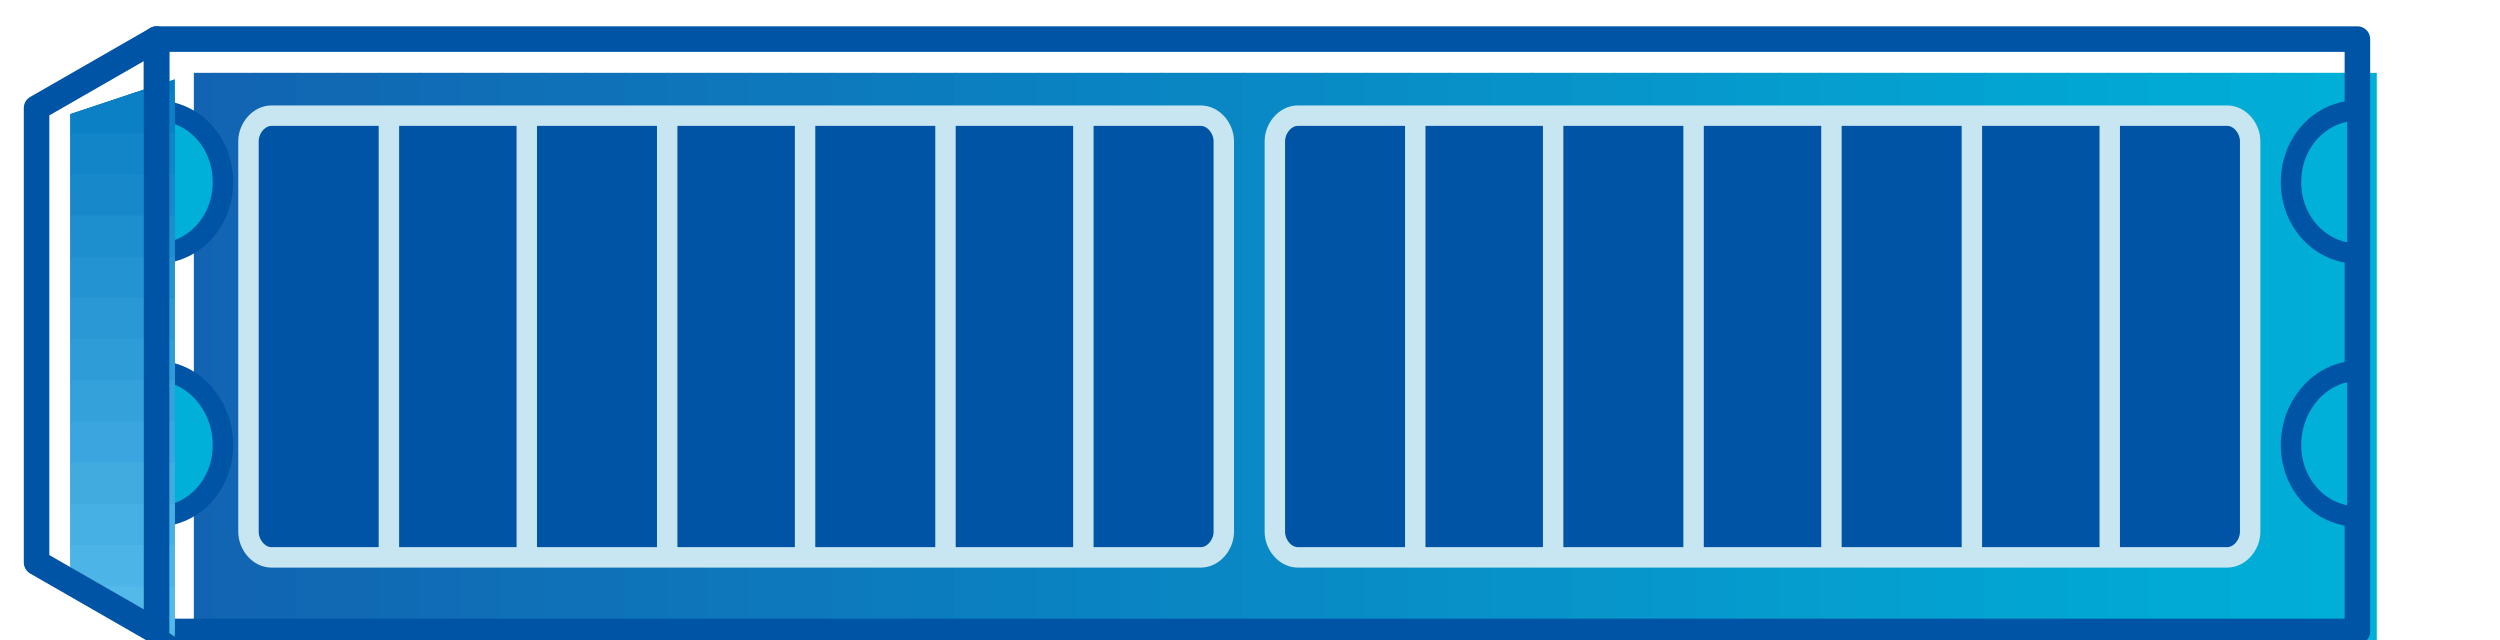 <svg xmlns="http://www.w3.org/2000/svg" xmlns:xlink="http://www.w3.org/1999/xlink" version="1.1" width="56.693" height="14.513">
  <title><![CDATA[FAS200]]></title>
  <g transform=" scale(1) ">
    <!--converted by libvisio2svg-->
    <g transform=" translate(-1.205,-1.148) ">
      <!--emf-blob start-->
      <g transform="translate(0.934, 0.934)">
        <defs>
          <clipPath id="clip-1804289383">
            <path d="M 4.669,1.868 L 54.164,1.868 L 54.164,14.942 L 4.669,14.942 L 4.669,1.868 Z Z"/>
          </clipPath>
        </defs>
        <path clip-path="url(#clip-1804289383)" d="M 3.735,0.934 L 3.735,14.942 L 4.669,14.942 L 4.669,0.934 L 3.735,0.934 Z" stroke-width="1px" stroke="#00B0D8" fill="#00B0D8"/>
        <path clip-path="url(#clip-1804289383)" d="M 4.669,0.934 L 4.669,14.942 L 5.603,14.942 L 5.603,0.934 L 4.669,0.934 Z" stroke-width="1px" stroke="#1263B2" fill="#1263B2"/>
        <path clip-path="url(#clip-1804289383)" d="M 5.603,0.934 L 5.603,14.942 L 6.537,14.942 L 6.537,0.934 L 5.603,0.934 Z" stroke-width="1px" stroke="#1165B2" fill="#1165B2"/>
        <path clip-path="url(#clip-1804289383)" d="M 6.537,0.934 L 6.537,14.942 L 7.471,14.942 L 7.471,0.934 L 6.537,0.934 Z" stroke-width="1px" stroke="#1166B3" fill="#1166B3"/>
        <path clip-path="url(#clip-1804289383)" d="M 7.471,0.934 L 7.471,14.942 L 8.405,14.942 L 8.405,0.934 L 7.471,0.934 Z" stroke-width="1px" stroke="#1168B3" fill="#1168B3"/>
        <path clip-path="url(#clip-1804289383)" d="M 8.405,0.934 L 8.405,14.942 L 9.339,14.942 L 9.339,0.934 L 8.405,0.934 Z" stroke-width="1px" stroke="#1169B4" fill="#1169B4"/>
        <path clip-path="url(#clip-1804289383)" d="M 9.339,0.934 L 9.339,14.942 L 10.272,14.942 L 10.272,0.934 L 9.339,0.934 Z" stroke-width="1px" stroke="#106BB5" fill="#106BB5"/>
        <path clip-path="url(#clip-1804289383)" d="M 10.272,0.934 L 10.272,14.942 L 11.206,14.942 L 11.206,0.934 L 10.272,0.934 Z" stroke-width="1px" stroke="#106CB6" fill="#106CB6"/>
        <path clip-path="url(#clip-1804289383)" d="M 11.206,0.934 L 11.206,14.942 L 12.14,14.942 L 12.14,0.934 L 11.206,0.934 Z" stroke-width="1px" stroke="#106EB7" fill="#106EB7"/>
        <path clip-path="url(#clip-1804289383)" d="M 12.14,0.934 L 12.14,14.942 L 13.074,14.942 L 13.074,0.934 L 12.14,0.934 Z" stroke-width="1px" stroke="#0F6FB7" fill="#0F6FB7"/>
        <path clip-path="url(#clip-1804289383)" d="M 13.074,0.934 L 13.074,14.942 L 14.008,14.942 L 14.008,0.934 L 13.074,0.934 Z" stroke-width="1px" stroke="#0F71B8" fill="#0F71B8"/>
        <path clip-path="url(#clip-1804289383)" d="M 14.008,0.934 L 14.008,14.942 L 14.942,14.942 L 14.942,0.934 L 14.008,0.934 Z" stroke-width="1px" stroke="#0F72B9" fill="#0F72B9"/>
        <path clip-path="url(#clip-1804289383)" d="M 14.942,0.934 L 14.942,14.942 L 15.876,14.942 L 15.876,0.934 L 14.942,0.934 Z" stroke-width="1px" stroke="#0E74BA" fill="#0E74BA"/>
        <path clip-path="url(#clip-1804289383)" d="M 15.876,0.934 L 15.876,14.942 L 16.809,14.942 L 16.809,0.934 L 15.876,0.934 Z" stroke-width="1px" stroke="#0E75BA" fill="#0E75BA"/>
        <path clip-path="url(#clip-1804289383)" d="M 16.809,0.934 L 16.809,14.942 L 17.743,14.942 L 17.743,0.934 L 16.809,0.934 Z" stroke-width="1px" stroke="#0E77BB" fill="#0E77BB"/>
        <path clip-path="url(#clip-1804289383)" d="M 17.743,0.934 L 17.743,14.942 L 18.677,14.942 L 18.677,0.934 L 17.743,0.934 Z" stroke-width="1px" stroke="#0D78BC" fill="#0D78BC"/>
        <path clip-path="url(#clip-1804289383)" d="M 18.677,0.934 L 18.677,14.942 L 19.611,14.942 L 19.611,0.934 L 18.677,0.934 Z" stroke-width="1px" stroke="#0D79BC" fill="#0D79BC"/>
        <path clip-path="url(#clip-1804289383)" d="M 19.611,0.934 L 19.611,14.942 L 20.545,14.942 L 20.545,0.934 L 19.611,0.934 Z" stroke-width="1px" stroke="#0C7ABD" fill="#0C7ABD"/>
        <path clip-path="url(#clip-1804289383)" d="M 20.545,0.934 L 20.545,14.942 L 21.479,14.942 L 21.479,0.934 L 20.545,0.934 Z" stroke-width="1px" stroke="#0C7CBE" fill="#0C7CBE"/>
        <path clip-path="url(#clip-1804289383)" d="M 21.479,0.934 L 21.479,14.942 L 22.413,14.942 L 22.413,0.934 L 21.479,0.934 Z" stroke-width="1px" stroke="#0B7DBF" fill="#0B7DBF"/>
        <path clip-path="url(#clip-1804289383)" d="M 22.413,0.934 L 22.413,14.942 L 23.346,14.942 L 23.346,0.934 L 22.413,0.934 Z" stroke-width="1px" stroke="#0B7FC0" fill="#0B7FC0"/>
        <path clip-path="url(#clip-1804289383)" d="M 23.346,0.934 L 23.346,14.942 L 24.28,14.942 L 24.28,0.934 L 23.346,0.934 Z" stroke-width="1px" stroke="#0B80C0" fill="#0B80C0"/>
        <path clip-path="url(#clip-1804289383)" d="M 24.28,0.934 L 24.28,14.942 L 25.214,14.942 L 25.214,0.934 L 24.28,0.934 Z" stroke-width="1px" stroke="#0A82C1" fill="#0A82C1"/>
        <path clip-path="url(#clip-1804289383)" d="M 25.214,0.934 L 25.214,14.942 L 26.148,14.942 L 26.148,0.934 L 25.214,0.934 Z" stroke-width="1px" stroke="#0A83C2" fill="#0A83C2"/>
        <path clip-path="url(#clip-1804289383)" d="M 26.148,0.934 L 26.148,14.942 L 27.082,14.942 L 27.082,0.934 L 26.148,0.934 Z" stroke-width="1px" stroke="#0A84C2" fill="#0A84C2"/>
        <path clip-path="url(#clip-1804289383)" d="M 27.082,0.934 L 27.082,14.942 L 28.016,14.942 L 28.016,0.934 L 27.082,0.934 Z" stroke-width="1px" stroke="#0A86C3" fill="#0A86C3"/>
        <path clip-path="url(#clip-1804289383)" d="M 28.016,0.934 L 28.016,14.942 L 28.95,14.942 L 28.95,0.934 L 28.016,0.934 Z" stroke-width="1px" stroke="#0987C4" fill="#0987C4"/>
        <path clip-path="url(#clip-1804289383)" d="M 28.95,0.934 L 28.95,14.942 L 29.883,14.942 L 29.883,0.934 L 28.95,0.934 Z" stroke-width="1px" stroke="#0989C5" fill="#0989C5"/>
        <path clip-path="url(#clip-1804289383)" d="M 29.883,0.934 L 29.883,14.942 L 30.817,14.942 L 30.817,0.934 L 29.883,0.934 Z" stroke-width="1px" stroke="#098AC6" fill="#098AC6"/>
        <path clip-path="url(#clip-1804289383)" d="M 30.817,0.934 L 30.817,14.942 L 31.751,14.942 L 31.751,0.934 L 30.817,0.934 Z" stroke-width="1px" stroke="#088CC6" fill="#088CC6"/>
        <path clip-path="url(#clip-1804289383)" d="M 31.751,0.934 L 31.751,14.942 L 32.685,14.942 L 32.685,0.934 L 31.751,0.934 Z" stroke-width="1px" stroke="#088DC7" fill="#088DC7"/>
        <path clip-path="url(#clip-1804289383)" d="M 32.685,0.934 L 32.685,14.942 L 33.619,14.942 L 33.619,0.934 L 32.685,0.934 Z" stroke-width="1px" stroke="#088FC7" fill="#088FC7"/>
        <path clip-path="url(#clip-1804289383)" d="M 33.619,0.934 L 33.619,14.942 L 34.553,14.942 L 34.553,0.934 L 33.619,0.934 Z" stroke-width="1px" stroke="#0890C8" fill="#0890C8"/>
        <path clip-path="url(#clip-1804289383)" d="M 34.553,0.934 L 34.553,14.942 L 35.486,14.942 L 35.486,0.934 L 34.553,0.934 Z" stroke-width="1px" stroke="#0792C9" fill="#0792C9"/>
        <path clip-path="url(#clip-1804289383)" d="M 35.486,0.934 L 35.486,14.942 L 36.42,14.942 L 36.42,0.934 L 35.486,0.934 Z" stroke-width="1px" stroke="#0793C9" fill="#0793C9"/>
        <path clip-path="url(#clip-1804289383)" d="M 36.42,0.934 L 36.42,14.942 L 37.354,14.942 L 37.354,0.934 L 36.42,0.934 Z" stroke-width="1px" stroke="#0795CA" fill="#0795CA"/>
        <path clip-path="url(#clip-1804289383)" d="M 37.354,0.934 L 37.354,14.942 L 38.288,14.942 L 38.288,0.934 L 37.354,0.934 Z" stroke-width="1px" stroke="#0696CB" fill="#0696CB"/>
        <path clip-path="url(#clip-1804289383)" d="M 38.288,0.934 L 38.288,14.942 L 39.222,14.942 L 39.222,0.934 L 38.288,0.934 Z" stroke-width="1px" stroke="#0698CC" fill="#0698CC"/>
        <path clip-path="url(#clip-1804289383)" d="M 39.222,0.934 L 39.222,14.942 L 40.156,14.942 L 40.156,0.934 L 39.222,0.934 Z" stroke-width="1px" stroke="#0699CD" fill="#0699CD"/>
        <path clip-path="url(#clip-1804289383)" d="M 40.156,0.934 L 40.156,14.942 L 41.09,14.942 L 41.09,0.934 L 40.156,0.934 Z" stroke-width="1px" stroke="#059BCD" fill="#059BCD"/>
        <path clip-path="url(#clip-1804289383)" d="M 41.09,0.934 L 41.09,14.942 L 42.023,14.942 L 42.023,0.934 L 41.09,0.934 Z" stroke-width="1px" stroke="#059CCE" fill="#059CCE"/>
        <path clip-path="url(#clip-1804289383)" d="M 42.023,0.934 L 42.023,14.942 L 42.957,14.942 L 42.957,0.934 L 42.023,0.934 Z" stroke-width="1px" stroke="#059ECE" fill="#059ECE"/>
        <path clip-path="url(#clip-1804289383)" d="M 42.957,0.934 L 42.957,14.942 L 43.891,14.942 L 43.891,0.934 L 42.957,0.934 Z" stroke-width="1px" stroke="#049FCF" fill="#049FCF"/>
        <path clip-path="url(#clip-1804289383)" d="M 43.891,0.934 L 43.891,14.942 L 44.825,14.942 L 44.825,0.934 L 43.891,0.934 Z" stroke-width="1px" stroke="#04A0D0" fill="#04A0D0"/>
        <path clip-path="url(#clip-1804289383)" d="M 44.825,0.934 L 44.825,14.942 L 45.759,14.942 L 45.759,0.934 L 44.825,0.934 Z" stroke-width="1px" stroke="#03A1D1" fill="#03A1D1"/>
        <path clip-path="url(#clip-1804289383)" d="M 45.759,0.934 L 45.759,14.942 L 46.693,14.942 L 46.693,0.934 L 45.759,0.934 Z" stroke-width="1px" stroke="#03A3D2" fill="#03A3D2"/>
        <path clip-path="url(#clip-1804289383)" d="M 46.693,0.934 L 46.693,14.942 L 47.627,14.942 L 47.627,0.934 L 46.693,0.934 Z" stroke-width="1px" stroke="#02A4D2" fill="#02A4D2"/>
        <path clip-path="url(#clip-1804289383)" d="M 47.627,0.934 L 47.627,14.942 L 48.56,14.942 L 48.56,0.934 L 47.627,0.934 Z" stroke-width="1px" stroke="#02A6D3" fill="#02A6D3"/>
        <path clip-path="url(#clip-1804289383)" d="M 48.56,0.934 L 48.56,14.942 L 49.494,14.942 L 49.494,0.934 L 48.56,0.934 Z" stroke-width="1px" stroke="#02A7D4" fill="#02A7D4"/>
        <path clip-path="url(#clip-1804289383)" d="M 49.494,0.934 L 49.494,14.942 L 50.428,14.942 L 50.428,0.934 L 49.494,0.934 Z" stroke-width="1px" stroke="#01A9D5" fill="#01A9D5"/>
        <path clip-path="url(#clip-1804289383)" d="M 50.428,0.934 L 50.428,14.942 L 51.362,14.942 L 51.362,0.934 L 50.428,0.934 Z" stroke-width="1px" stroke="#01AAD5" fill="#01AAD5"/>
        <path clip-path="url(#clip-1804289383)" d="M 51.362,0.934 L 51.362,14.942 L 52.296,14.942 L 52.296,0.934 L 51.362,0.934 Z" stroke-width="1px" stroke="#01ACD6" fill="#01ACD6"/>
        <path clip-path="url(#clip-1804289383)" d="M 52.296,0.934 L 52.296,14.942 L 53.23,14.942 L 53.23,0.934 L 52.296,0.934 Z" stroke-width="1px" stroke="#01ADD7" fill="#01ADD7"/>
        <path clip-path="url(#clip-1804289383)" d="M 53.23,0.934 L 53.23,14.942 L 54.164,14.942 L 54.164,0.934 L 53.23,0.934 Z" stroke-width="1px" stroke="#00AFD7" fill="#00AFD7"/>
        <g transform="matrix(0.062 0 0 0.062 0 0)">
          <path d="M 61.635,234.398 L 866.618,234.398 L 866.618,17.743 L 61.635,17.743 L 61.635,234.398 " stroke="#0054A6" stroke-width="9.339" stroke-linecap="round" stroke-linejoin="round" fill="none"/>
        </g>
        <g transform="matrix(1 0 0 1 0 0)">
</g>
        <g transform="matrix(0.062 0 0 0.062 0 0)">
          <path d="M 827.396,197.977 C 827.396,202.647 823.661,207.316 818.991,207.316 L 479.068,207.316 C 474.399,207.316 470.663,202.647 470.663,197.977 L 470.663,55.097 C 470.663,50.428 474.399,45.759 479.068,45.759 L 818.991,45.759 C 823.661,45.759 827.396,50.428 827.396,55.097 L 827.396,197.977 Z M 451.986,197.977 C 451.986,202.647 448.251,207.316 443.581,207.316 L 103.658,207.316 C 98.989,207.316 95.253,202.647 95.253,197.977 L 95.253,55.097 C 95.253,50.428 98.989,45.759 103.658,45.759 L 443.581,45.759 C 448.251,45.759 451.986,50.428 451.986,55.097 L 451.986,197.977 Z " fill="#0054A6" stroke="none"/>
        </g>
        <g transform="matrix(1 0 0 1 0 0)">
</g>
        <g transform="matrix(0.062 0 0 0.062 0 0)">
          <path d="M 827.396,197.977 C 827.396,202.647 823.661,207.316 818.991,207.316 L 479.068,207.316 C 474.399,207.316 470.663,202.647 470.663,197.977 L 470.663,55.097 C 470.663,50.428 474.399,45.759 479.068,45.759 L 818.991,45.759 C 823.661,45.759 827.396,50.428 827.396,55.097 L 827.396,197.977 Z M 451.986,197.977 C 451.986,202.647 448.251,207.316 443.581,207.316 L 103.658,207.316 C 98.989,207.316 95.253,202.647 95.253,197.977 L 95.253,55.097 C 95.253,50.428 98.989,45.759 103.658,45.759 L 443.581,45.759 C 448.251,45.759 451.986,50.428 451.986,55.097 L 451.986,197.977 Z " stroke="#C8E6F2" stroke-width="7.471" stroke-linecap="round" stroke-linejoin="round" fill="none"/>
        </g>
        <g transform="matrix(1 0 0 1 0 0)">
</g>
        <g transform="matrix(0.062 0 0 0.062 0 0)">
          <path d="M 146.615,46.693 L 146.615,206.382 M 197.043,46.693 L 197.043,206.382 M 248.406,46.693 L 248.406,206.382 M 298.834,46.693 L 298.834,206.382 M 350.196,46.693 L 350.196,206.382 M 400.624,46.693 L 400.624,206.382 M 522.025,46.693 L 522.025,206.382 M 572.453,46.693 L 572.453,206.382 M 623.816,46.693 L 623.816,206.382 M 674.244,46.693 L 674.244,206.382 M 725.606,46.693 L 725.606,206.382 M 776.034,46.693 L 776.034,206.382 " stroke="#C8E6F2" stroke-width="7.471" stroke-linecap="round" stroke-linejoin="round" fill="none"/>
        </g>
        <g transform="matrix(1 0 0 1 0 0)">
</g>
        <g transform="matrix(0.062 0 0 0.062 0 0)">
          <path d="M 866.618,139.144 C 853.544,139.144 842.338,151.285 842.338,166.226 C 842.338,181.168 853.544,192.374 866.618,192.374 C 866.618,192.374 866.618,192.374 866.618,192.374 L 866.618,139.144 C 866.618,139.144 866.618,139.144 866.618,139.144 Z M 866.618,43.891 C 853.544,43.891 842.338,55.097 842.338,70.039 C 842.338,84.981 853.544,96.187 866.618,96.187 C 866.618,96.187 866.618,96.187 866.618,96.187 L 866.618,43.891 C 866.618,43.891 866.618,43.891 866.618,43.891 Z M 61.635,43.891 C 74.708,43.891 85.915,55.097 85.915,70.039 C 85.915,84.981 74.708,96.187 61.635,96.187 C 61.635,96.187 61.635,96.187 61.635,96.187 L 61.635,43.891 C 61.635,43.891 61.635,43.891 61.635,43.891 Z M 61.635,139.144 C 74.708,139.144 85.915,151.285 85.915,166.226 C 85.915,181.168 74.708,192.374 61.635,192.374 C 61.635,192.374 61.635,192.374 61.635,192.374 L 61.635,139.144 C 61.635,139.144 61.635,139.144 61.635,139.144 Z " fill="#00B0D8" stroke="none"/>
        </g>
        <g transform="matrix(1 0 0 1 0 0)">
</g>
        <g transform="matrix(0.062 0 0 0.062 0 0)">
          <path d="M 866.618,139.144 C 853.544,139.144 842.338,151.285 842.338,166.226 C 842.338,181.168 853.544,192.374 866.618,192.374 C 866.618,192.374 866.618,192.374 866.618,192.374 L 866.618,139.144 C 866.618,139.144 866.618,139.144 866.618,139.144 Z M 866.618,43.891 C 853.544,43.891 842.338,55.097 842.338,70.039 C 842.338,84.981 853.544,96.187 866.618,96.187 C 866.618,96.187 866.618,96.187 866.618,96.187 L 866.618,43.891 C 866.618,43.891 866.618,43.891 866.618,43.891 Z M 61.635,43.891 C 74.708,43.891 85.915,55.097 85.915,70.039 C 85.915,84.981 74.708,96.187 61.635,96.187 C 61.635,96.187 61.635,96.187 61.635,96.187 L 61.635,43.891 C 61.635,43.891 61.635,43.891 61.635,43.891 Z M 61.635,139.144 C 74.708,139.144 85.915,151.285 85.915,166.226 C 85.915,181.168 74.708,192.374 61.635,192.374 C 61.635,192.374 61.635,192.374 61.635,192.374 L 61.635,139.144 C 61.635,139.144 61.635,139.144 61.635,139.144 Z " stroke="#0054A6" stroke-width="7.471" stroke-linecap="round" stroke-linejoin="round" fill="none"/>
        </g>
        <g transform="matrix(1 0 0 1 0 0)">
          <path d="M 1.868,2.802 L 1.868,13.074 L 4.669,14.942 L 4.669,1.868 L 1.868,2.802 " fill="none" stroke="none"/>
          <defs>
            <clipPath id="clip-846930886">
              <path d="M 1.868,2.802 L 1.868,13.074 L 4.669,14.942 L 4.669,1.868 L 1.868,2.802 Z"/>
            </clipPath>
          </defs>
          <path clip-path="url(#clip-846930886)" d="M 0.934,0.934 L 0.934,1.868 L 3.735,1.868 L 3.735,0.934 L 0.934,0.934 Z" stroke-width="1px" stroke="#55BBEA" fill="#55BBEA"/>
          <path clip-path="url(#clip-846930886)" d="M 0.934,1.868 L 0.934,2.802 L 3.735,2.802 L 3.735,1.868 L 0.934,1.868 Z" stroke-width="1px" stroke="#057BC3" fill="#057BC3"/>
          <path clip-path="url(#clip-846930886)" d="M 0.934,2.802 L 0.934,3.735 L 3.735,3.735 L 3.735,2.802 L 0.934,2.802 Z" stroke-width="1px" stroke="#0B80C5" fill="#0B80C5"/>
          <path clip-path="url(#clip-846930886)" d="M 0.934,3.735 L 0.934,4.669 L 3.735,4.669 L 3.735,3.735 L 0.934,3.735 Z" stroke-width="1px" stroke="#1185C8" fill="#1185C8"/>
          <path clip-path="url(#clip-846930886)" d="M 0.934,4.669 L 0.934,5.603 L 3.735,5.603 L 3.735,4.669 L 0.934,4.669 Z" stroke-width="1px" stroke="#1789CB" fill="#1789CB"/>
          <path clip-path="url(#clip-846930886)" d="M 0.934,5.603 L 0.934,6.537 L 3.735,6.537 L 3.735,5.603 L 0.934,5.603 Z" stroke-width="1px" stroke="#1D8ECE" fill="#1D8ECE"/>
          <path clip-path="url(#clip-846930886)" d="M 0.934,6.537 L 0.934,7.471 L 3.735,7.471 L 3.735,6.537 L 0.934,6.537 Z" stroke-width="1px" stroke="#2393D1" fill="#2393D1"/>
          <path clip-path="url(#clip-846930886)" d="M 0.934,7.471 L 0.934,8.405 L 3.735,8.405 L 3.735,7.471 L 0.934,7.471 Z" stroke-width="1px" stroke="#2998D5" fill="#2998D5"/>
          <path clip-path="url(#clip-846930886)" d="M 0.934,8.405 L 0.934,9.339 L 3.735,9.339 L 3.735,8.405 L 0.934,8.405 Z" stroke-width="1px" stroke="#2E9DD7" fill="#2E9DD7"/>
          <path clip-path="url(#clip-846930886)" d="M 0.934,9.339 L 0.934,10.272 L 3.735,10.272 L 3.735,9.339 L 0.934,9.339 Z" stroke-width="1px" stroke="#34A1DA" fill="#34A1DA"/>
          <path clip-path="url(#clip-846930886)" d="M 0.934,10.272 L 0.934,11.206 L 3.735,11.206 L 3.735,10.272 L 0.934,10.272 Z" stroke-width="1px" stroke="#3AA5DE" fill="#3AA5DE"/>
          <path clip-path="url(#clip-846930886)" d="M 0.934,11.206 L 0.934,12.14 L 3.735,12.14 L 3.735,11.206 L 0.934,11.206 Z" stroke-width="1px" stroke="#41ABE0" fill="#41ABE0"/>
          <path clip-path="url(#clip-846930886)" d="M 0.934,12.14 L 0.934,13.074 L 3.735,13.074 L 3.735,12.14 L 0.934,12.14 Z" stroke-width="1px" stroke="#46AFE3" fill="#46AFE3"/>
          <path clip-path="url(#clip-846930886)" d="M 0.934,13.074 L 0.934,14.008 L 3.735,14.008 L 3.735,13.074 L 0.934,13.074 Z" stroke-width="1px" stroke="#4CB4E6" fill="#4CB4E6"/>
          <path clip-path="url(#clip-846930886)" d="M 0.934,14.008 L 0.934,14.942 L 3.735,14.942 L 3.735,14.008 L 0.934,14.008 Z" stroke-width="1px" stroke="#52B9E9" fill="#52B9E9"/>
        </g>
        <g transform="matrix(0.062 0 0 0.062 0 0)">
          <path d="M 17.743,42.957 L 17.743,209.184 L 61.635,234.398 L 61.635,17.743 L 17.743,42.957 " stroke="#0054A6" stroke-width="9.339" stroke-linecap="round" stroke-linejoin="round" fill="none"/>
        </g>
        <g transform="matrix(1 0 0 1 0 0)">
</g>
      </g>
      <!--emf-blob end-->
    </g>
  </g>
</svg>
